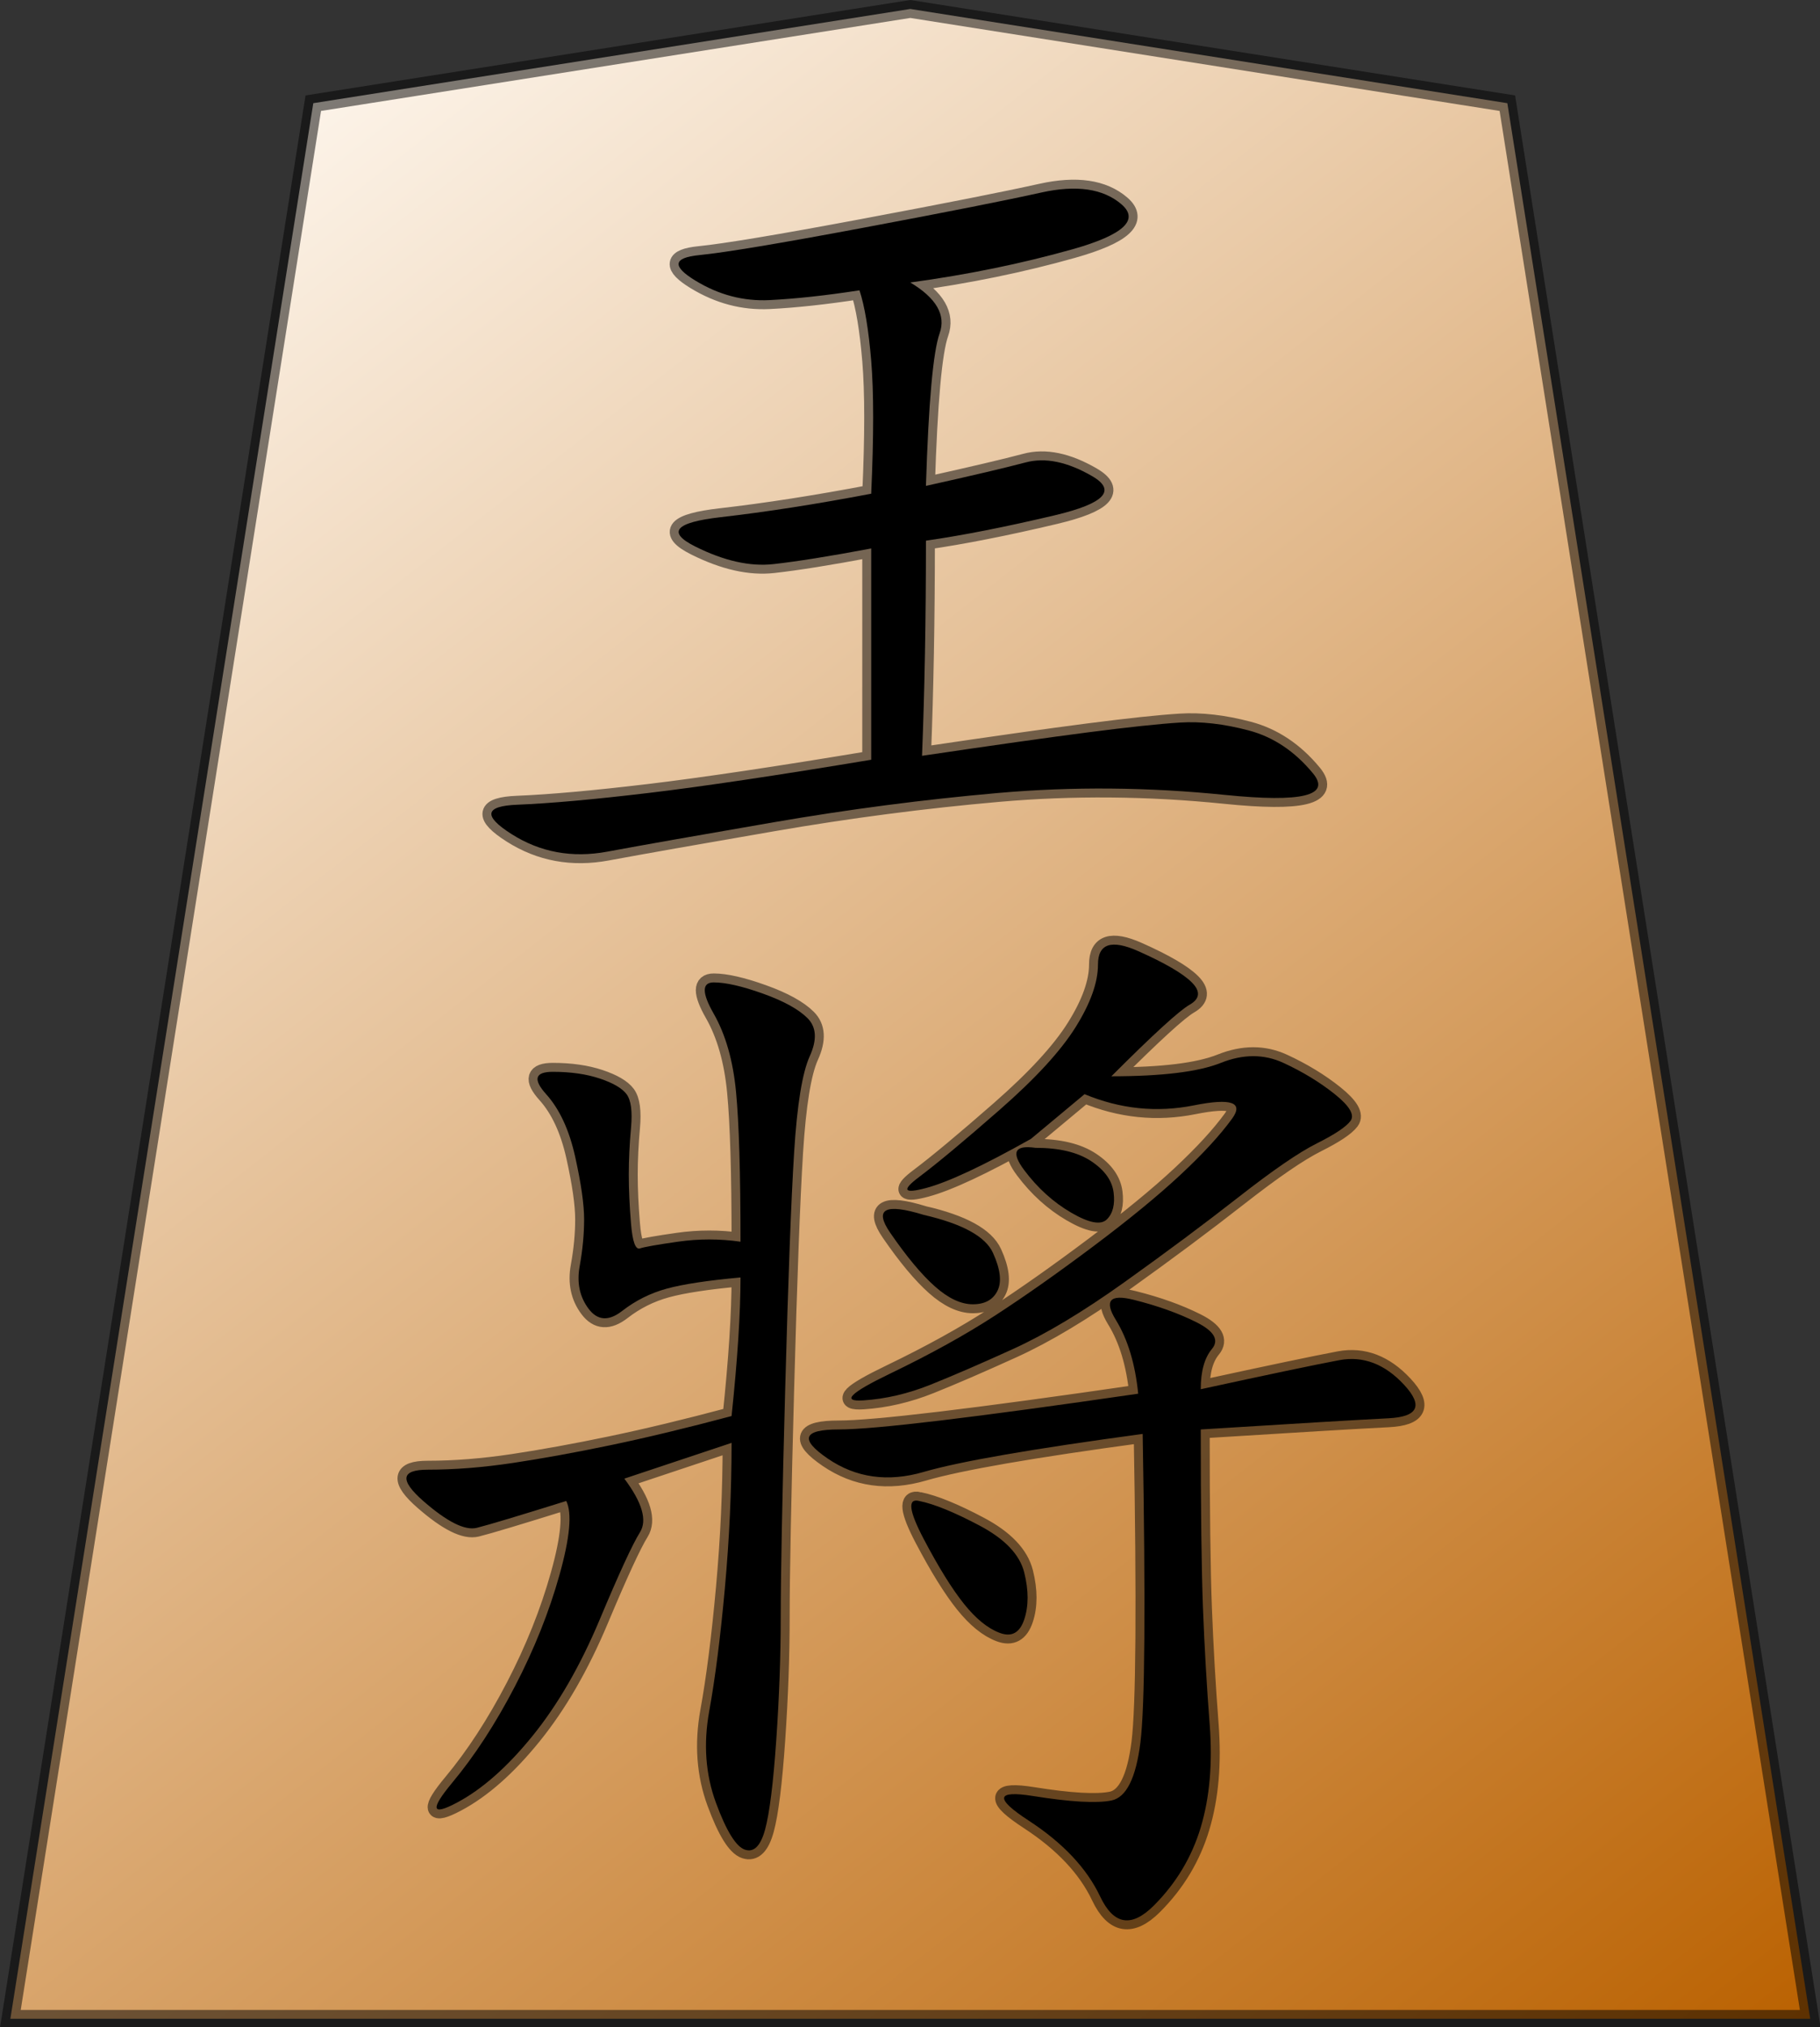 <?xml version="1.0" encoding="UTF-8" standalone="no"?>
<svg
   version="1.0"
   viewBox="0 0 128 142.489"
   id="svg2166"
   sodipodi:version="0.32"
   inkscape:version="1.4.2 (f4327f4, 2025-05-13)"
   sodipodi:docname="oushou.svg"
   inkscape:output_extension="org.inkscape.output.svg.inkscape"
   sodipodi:modified="true"
   width="128"
   height="142.489"
   xmlns:inkscape="http://www.inkscape.org/namespaces/inkscape"
   xmlns:sodipodi="http://sodipodi.sourceforge.net/DTD/sodipodi-0.dtd"
   xmlns:xlink="http://www.w3.org/1999/xlink"
   xmlns="http://www.w3.org/2000/svg"
   xmlns:svg="http://www.w3.org/2000/svg"
   xmlns:rdf="http://www.w3.org/1999/02/22-rdf-syntax-ns#"
   xmlns:cc="http://creativecommons.org/ns#"
   xmlns:dc="http://purl.org/dc/elements/1.1/">
  <rect x="0" y="0" width="128" height="142.489" fill="#333333" stroke="none"/>
  <sodipodi:namedview
     inkscape:window-height="1526"
     inkscape:window-width="2880"
     inkscape:pageshadow="2"
     inkscape:pageopacity="0.0"
     guidetolerance="10.0"
     gridtolerance="10.0"
     objecttolerance="10.0"
     borderopacity="1.0"
     bordercolor="#666666"
     pagecolor="#ffffff"
     id="base"
     inkscape:zoom="7.0893595"
     inkscape:cx="82.024335"
     inkscape:cy="65.802842"
     inkscape:window-x="-11"
     inkscape:window-y="-11"
     inkscape:current-layer="layer1"
     inkscape:showpageshadow="0"
     inkscape:pagecheckerboard="1"
     inkscape:deskcolor="#d1d1d1"
     inkscape:window-maximized="1" />
  <defs
     id="defs2168">
    <linearGradient
       id="linearGradient10936">
      <stop
         style="stop-color:#fcf3e8;stop-opacity:1"
         offset="0"
         id="stop10938" />
      <stop
         style="stop-color:#ba6100;stop-opacity:1"
         offset="1"
         id="stop10940" />
    </linearGradient>
    <linearGradient
       x1="17.523"
       y1="5.979"
       x2="101.693"
       y2="113.386"
       id="linearGradient10942"
       xlink:href="#linearGradient10936"
       gradientUnits="userSpaceOnUse"
       gradientTransform="translate(3.189)" />
    <linearGradient
       x1="17.523"
       y1="5.979"
       x2="101.693"
       y2="113.386"
       id="linearGradient12957"
       xlink:href="#linearGradient10936"
       gradientUnits="userSpaceOnUse"
       gradientTransform="translate(3.189)" />
  </defs>
  <g
     id="layer1"
     transform="matrix(0.275,0,0,0.275,-0.853,-1.459)">
    <g
       transform="matrix(4.571,0,0,4.571,-11.087,5.337)"
       id="g12950">
      <path
         d="M 3.684,112.89 H 104.386 L 87.439,5.764 54.035,0.495 20.632,5.764 Z"
         style="fill:url(#linearGradient12957);fill-opacity:1;fill-rule:evenodd;stroke:#000000;stroke-width:0.991px;stroke-linecap:butt;stroke-linejoin:miter;stroke-opacity:0.498"
         id="path9965" />
      <path
         d="m 54.035,15.79 c 1.458,0.875 2.005,1.823 1.641,2.844 -0.365,1.021 -0.62,3.865 -0.766,8.531 2.625,-0.583 4.484,-1.021 5.578,-1.312 1.094,-0.292 2.333,-0.036 3.719,0.766 1.385,0.802 0.693,1.531 -2.078,2.188 -2.771,0.656 -5.177,1.13 -7.219,1.422 -3.5e-5,4.375 -0.073,8.385 -0.219,12.031 3.937,-0.583 7.036,-1.021 9.297,-1.313 2.26,-0.292 3.974,-0.474 5.141,-0.547 1.167,-0.073 2.443,0.073 3.828,0.438 1.385,0.365 2.588,1.167 3.609,2.406 1.021,1.24 -0.62,1.641 -4.922,1.203 -4.302,-0.437 -8.531,-0.474 -12.688,-0.109 -4.156,0.365 -8.349,0.911 -12.578,1.641 -4.229,0.729 -7.328,1.276 -9.297,1.641 -1.969,0.365 -3.755,0.036 -5.359,-0.984 -1.604,-1.021 -1.495,-1.568 0.328,-1.641 1.823,-0.073 4.266,-0.292 7.328,-0.656 3.062,-0.365 7.219,-0.984 12.469,-1.859 V 30.665 c -2.333,0.438 -4.156,0.729 -5.469,0.875 -1.313,0.146 -2.771,-0.182 -4.375,-0.984 -1.604,-0.802 -1.13,-1.349 1.422,-1.641 2.552,-0.292 5.359,-0.729 8.422,-1.312 0.146,-3.208 0.146,-5.687 0,-7.437 -0.146,-1.75 -0.365,-3.062 -0.656,-3.937 -1.896,0.292 -3.573,0.474 -5.031,0.547 -1.458,0.073 -2.844,-0.292 -4.156,-1.094 -1.313,-0.802 -1.24,-1.276 0.219,-1.422 1.458,-0.146 4.521,-0.656 9.187,-1.531 4.667,-0.875 7.984,-1.531 9.953,-1.969 1.969,-0.437 3.464,-0.219 4.484,0.656 1.021,0.875 0.109,1.714 -2.734,2.516 -2.844,0.802 -5.87,1.422 -9.078,1.859 z"
         style="font-style:normal;font-variant:normal;font-weight:normal;font-stretch:normal;font-size:56px;line-height:100%;font-family:KaiTi;text-align:center;writing-mode:lr-tb;text-anchor:middle;fill:#000000;fill-opacity:1;stroke:#000000;stroke-width:1;stroke-opacity:0.498"
         id="text11929" />
      <path
         d="m 38.035,82.682 c 1,1.333 1.292,2.333 0.875,3 -0.417,0.667 -1.167,2.292 -2.25,4.875 -1.083,2.583 -2.333,4.75 -3.75,6.5 -1.417,1.75 -2.833,3 -4.25,3.75 -1.417,0.75 -1.5,0.375 -0.25,-1.125 1.25,-1.5 2.417,-3.292 3.5,-5.375 1.083,-2.083 1.917,-4.167 2.5,-6.25 0.583,-2.083 0.708,-3.458 0.375,-4.125 -2.667,0.833 -4.333,1.333 -5,1.5 -0.667,0.167 -1.667,-0.333 -3,-1.5 -1.333,-1.167 -1.25,-1.75 0.25,-1.75 1.5,2.2e-5 3.083,-0.125 4.75,-0.375 1.667,-0.25 3.5,-0.583 5.5,-1 2,-0.417 4.25,-0.958 6.75,-1.625 0.333,-3.167 0.5,-5.75 0.5,-7.75 -1.833,0.167 -3.208,0.375 -4.125,0.625 -0.917,0.25 -1.75,0.667 -2.5,1.25 -0.75,0.583 -1.375,0.542 -1.875,-0.125 -0.5,-0.667 -0.667,-1.458 -0.5,-2.375 0.167,-0.917 0.25,-1.792 0.25,-2.625 -1.8e-5,-0.833 -0.167,-2 -0.5,-3.5 -0.333,-1.5 -0.875,-2.667 -1.625,-3.5 -0.75,-0.833 -0.625,-1.25 0.375,-1.25 1,4.7e-5 1.875,0.125 2.625,0.375 0.75,0.25 1.25,0.542 1.5,0.875 0.25,0.333 0.333,0.958 0.25,1.875 -0.083,0.917 -0.125,1.792 -0.125,2.625 -1.3e-5,0.833 0.042,1.75 0.125,2.75 0.083,1 0.25,1.458 0.5,1.375 0.25,-0.083 0.958,-0.208 2.125,-0.375 1.167,-0.167 2.333,-0.167 3.5,0 -2.5e-5,-3.833 -0.083,-6.625 -0.25,-8.375 -0.167,-1.75 -0.583,-3.208 -1.25,-4.375 -0.667,-1.167 -0.667,-1.75 0,-1.75 0.667,4.7e-5 1.583,0.208 2.75,0.625 1.167,0.417 2,0.875 2.5,1.375 0.5,0.5 0.542,1.208 0.125,2.125 -0.417,0.917 -0.708,2.708 -0.875,5.375 -0.167,2.667 -0.333,7.083 -0.5,13.25 -0.167,6.167 -0.25,10.417 -0.25,12.75 -2.3e-5,2.167 -0.083,4.458 -0.25,6.875 -0.167,2.417 -0.375,4.083 -0.625,5 -0.25,0.917 -0.625,1.292 -1.125,1.125 -0.5,-0.167 -1.042,-1.042 -1.625,-2.625 -0.583,-1.583 -0.708,-3.292 -0.375,-5.125 0.333,-1.833 0.625,-4.125 0.875,-6.875 0.25,-2.75 0.375,-5.458 0.375,-8.125 z M 70.285,77.682 c 3.833,-0.833 6.417,-1.375 7.75,-1.625 1.333,-0.25 2.542,0.208 3.625,1.375 1.083,1.167 0.792,1.792 -0.875,1.875 -1.667,0.083 -5.167,0.292 -10.5,0.625 -4.6e-5,4.5 0.042,7.833 0.125,10 0.083,2.167 0.208,4.333 0.375,6.5 0.167,2.167 -4.9e-5,4.083 -0.5,5.75 -0.5,1.667 -1.375,3.125 -2.625,4.375 -1.25,1.25 -2.25,1.083 -3,-0.5 -0.75,-1.583 -2.083,-3 -4,-4.25 -1.917,-1.25 -1.833,-1.708 0.25,-1.375 2.083,0.333 3.542,0.417 4.375,0.25 0.833,-0.167 1.375,-1.25 1.625,-3.25 0.25,-2 0.292,-7.75 0.125,-17.25 -6.167,0.833 -10.25,1.542 -12.25,2.125 -2,0.583 -3.792,0.333 -5.375,-0.75 -1.583,-1.083 -1.375,-1.625 0.625,-1.625 2,2.9e-5 7.583,-0.667 16.75,-2 -0.167,-1.667 -0.583,-3.042 -1.25,-4.125 -0.667,-1.083 -0.333,-1.458 1,-1.125 1.333,0.333 2.5,0.75 3.5,1.25 1,0.5 1.292,1 0.875,1.5 -0.417,0.5 -0.625,1.25 -0.625,2.25 z M 65.285,60.182 c 2.833,4.4e-5 4.875,-0.25 6.125,-0.75 1.25,-0.5 2.417,-0.5 3.5,0 1.083,0.5 2.042,1.083 2.875,1.75 0.833,0.667 1.125,1.167 0.875,1.5 -0.25,0.333 -0.875,0.75 -1.875,1.25 -1,0.5 -2.458,1.5 -4.375,3 -1.917,1.5 -4.042,3.083 -6.375,4.75 -2.333,1.667 -4.417,2.917 -6.25,3.75 -1.833,0.833 -3.375,1.5 -4.625,2 -1.25,0.5 -2.5,0.792 -3.75,0.875 -1.25,0.083 -0.75,-0.417 1.5,-1.5 2.25,-1.083 4.208,-2.167 5.875,-3.25 1.667,-1.083 3.5,-2.375 5.5,-3.875 2,-1.5 3.625,-2.833 4.875,-4 1.25,-1.167 2.208,-2.208 2.875,-3.125 0.667,-0.917 -0.042,-1.167 -2.125,-0.75 -2.083,0.417 -4.125,0.208 -6.125,-0.625 l -3,2.5 c -2.667,1.5 -4.625,2.417 -5.875,2.75 -1.25,0.333 -1.375,0.125 -0.375,-0.625 1,-0.75 2.5,-2 4.5,-3.75 2,-1.75 3.417,-3.292 4.25,-4.625 0.833,-1.333 1.25,-2.5 1.25,-3.5 -4.5e-5,-1.167 0.75,-1.417 2.25,-0.75 1.5,0.667 2.5,1.25 3,1.75 0.5,0.5 0.458,0.917 -0.125,1.25 -0.583,0.333 -2.042,1.667 -4.375,4 z m -10.75,23.75 c 0.833,0.167 1.958,0.625 3.375,1.375 1.417,0.75 2.25,1.625 2.5,2.625 0.25,1 0.25,1.875 0,2.625 -0.25,0.75 -0.708,1 -1.375,0.75 -0.667,-0.25 -1.333,-0.792 -2,-1.625 -0.667,-0.833 -1.417,-2.042 -2.25,-3.625 -0.833,-1.583 -0.917,-2.292 -0.25,-2.125 z m 0.25,-16 c 2.167,0.5 3.458,1.208 3.875,2.125 0.417,0.917 0.5,1.625 0.25,2.125 -0.25,0.5 -0.708,0.75 -1.375,0.75 -0.667,2.6e-5 -1.375,-0.333 -2.125,-1 -0.75,-0.667 -1.583,-1.667 -2.5,-3 -0.917,-1.333 -0.292,-1.667 1.875,-1 z m 6.25,-3.75 c 1.333,3.9e-5 2.375,0.25 3.125,0.75 0.75,0.5 1.167,1.083 1.25,1.75 0.083,0.667 -0.042,1.167 -0.375,1.5 -0.333,0.333 -1,0.208 -2,-0.375 -1,-0.583 -1.875,-1.375 -2.625,-2.375 -0.75,-1 -0.542,-1.417 0.625,-1.25 z"
         style="font-style:normal;font-variant:normal;font-weight:normal;font-stretch:normal;font-size:64px;line-height:100%;font-family:KaiTi;text-align:center;writing-mode:lr-tb;text-anchor:middle;fill:#000000;fill-opacity:1;stroke:#000000;stroke-width:1;stroke-opacity:0.498"
         id="text11939" />
    </g>
  </g>
</svg>

